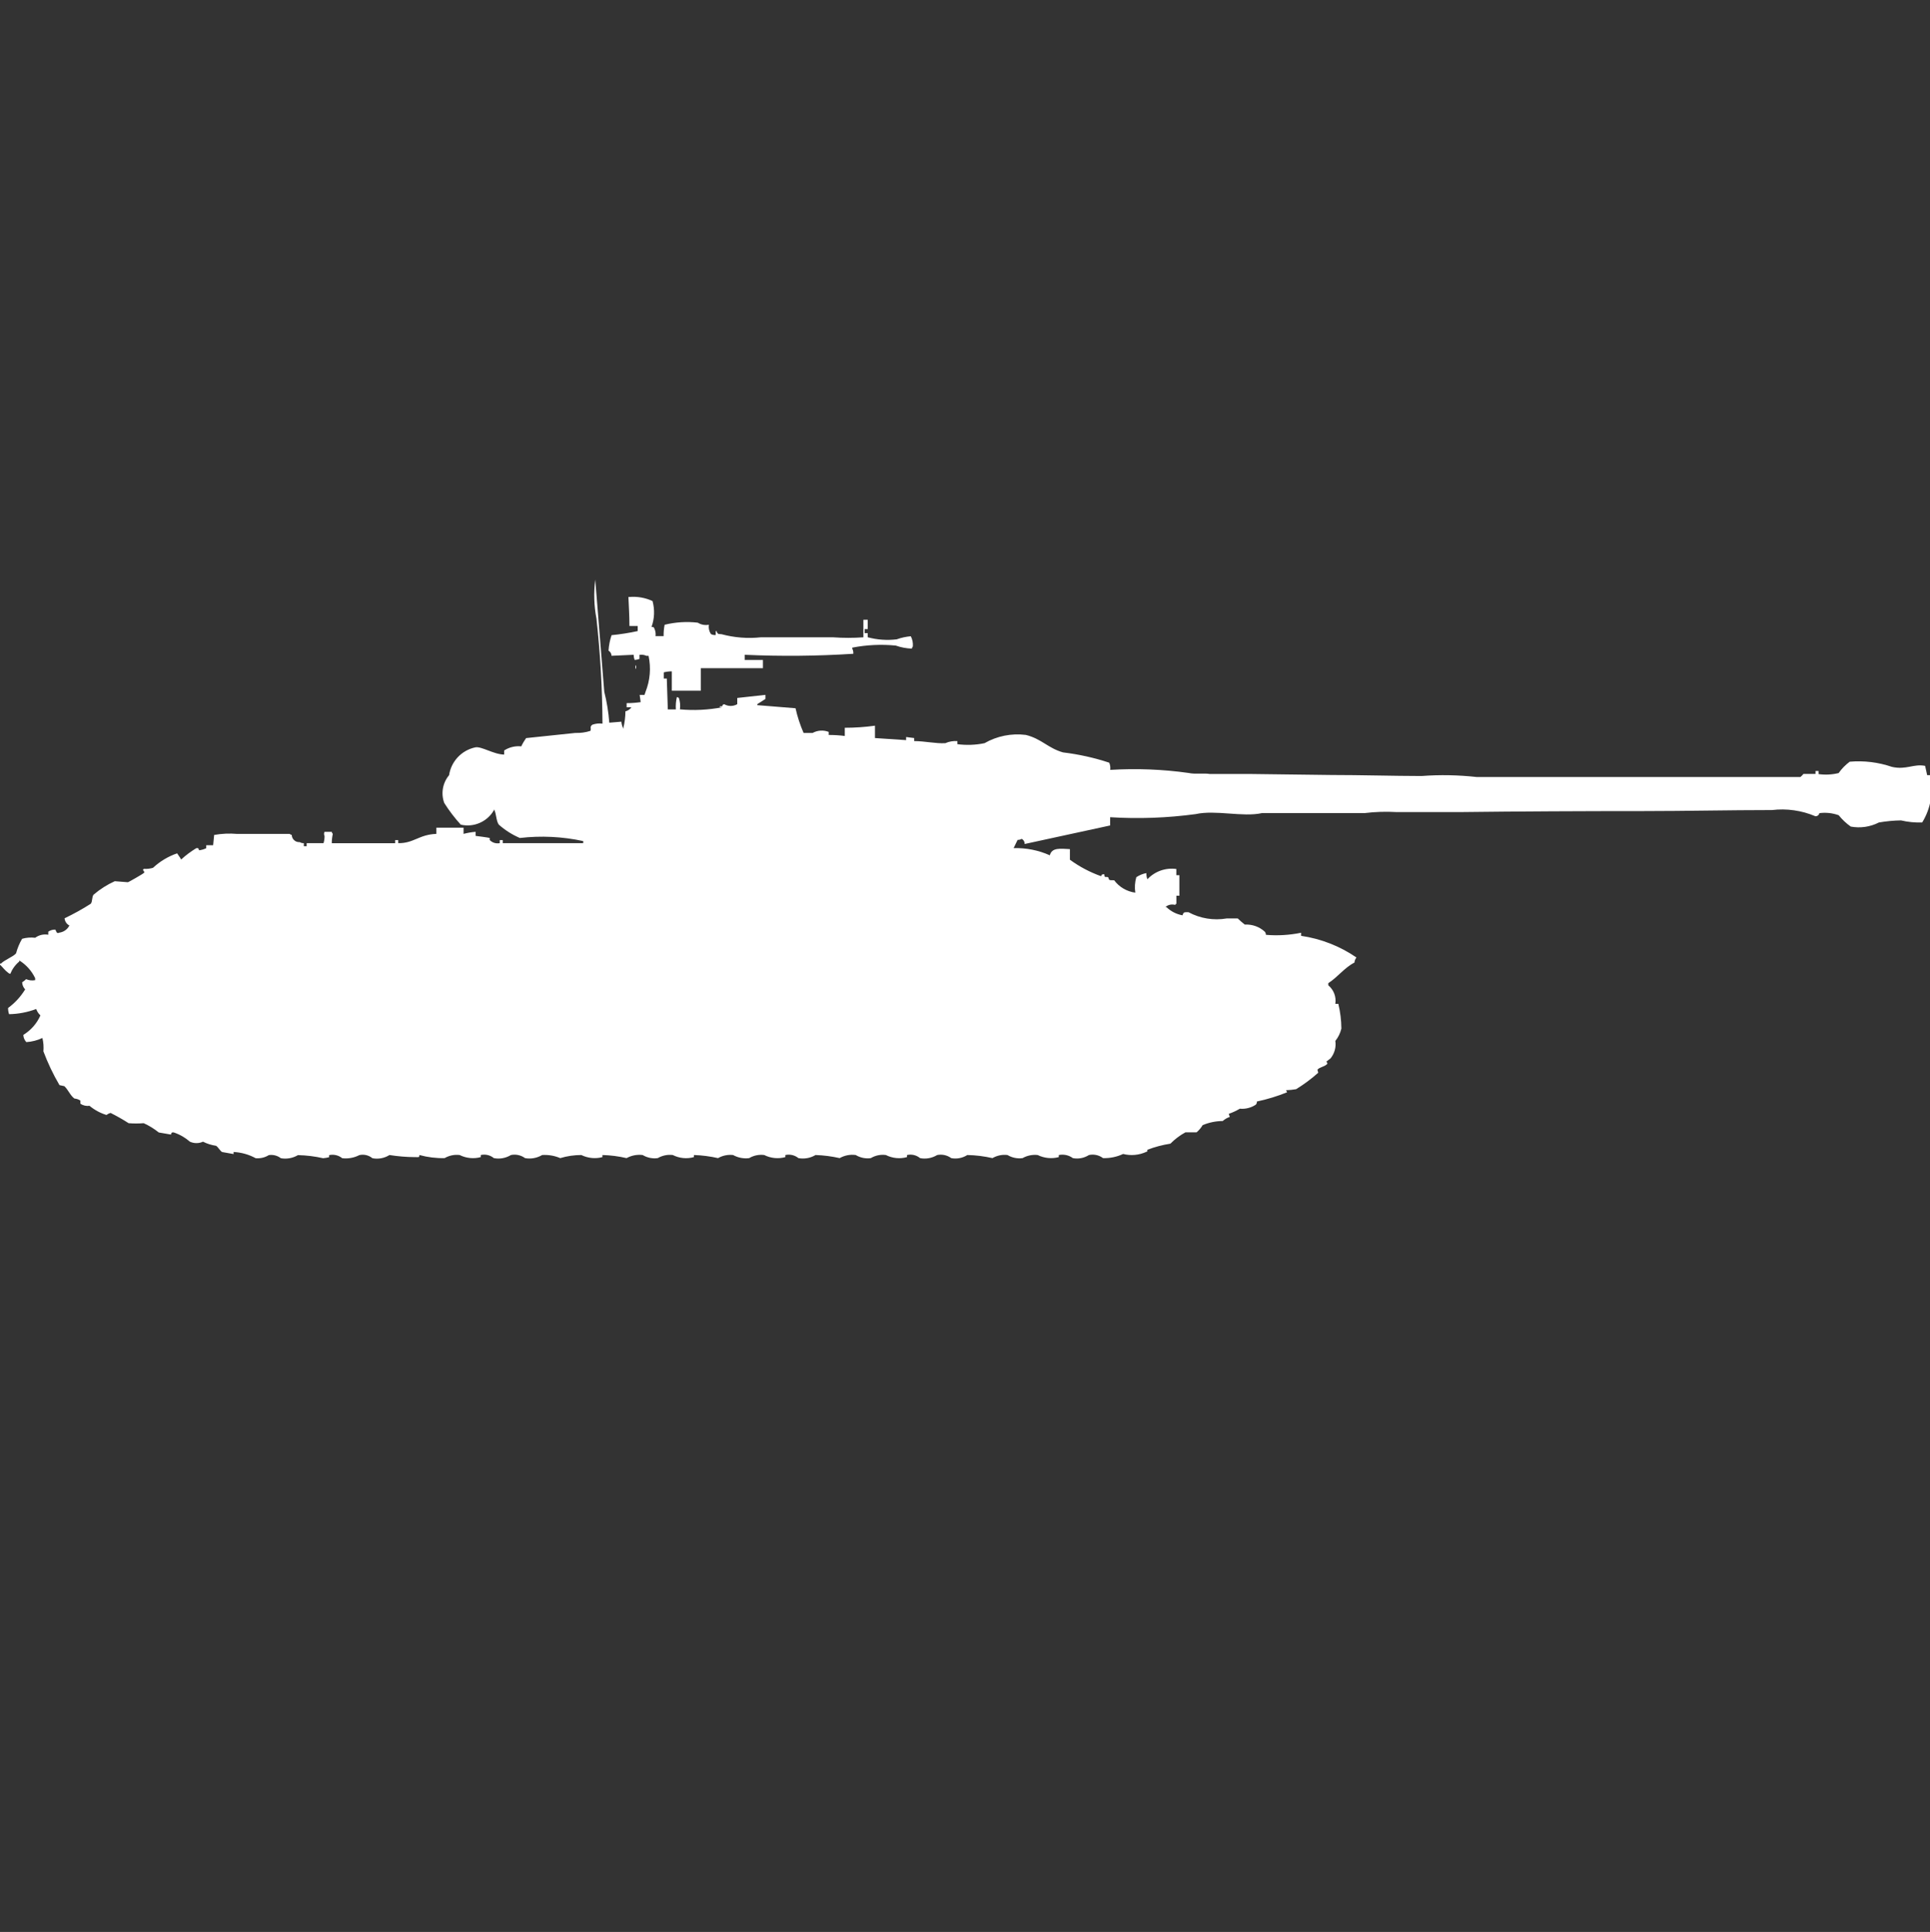 <?xml version="1.0" encoding="utf-8"?>
<!-- Generator: Adobe Illustrator 16.0.0, SVG Export Plug-In . SVG Version: 6.00 Build 0)  -->
<!DOCTYPE svg PUBLIC "-//W3C//DTD SVG 1.1//EN" "http://www.w3.org/Graphics/SVG/1.1/DTD/svg11.dtd">
<svg version="1.1" id="Layer_1" xmlns="http://www.w3.org/2000/svg" xmlns:xlink="http://www.w3.org/1999/xlink" x="0px" y="0px"
	 width="39.969px" height="40px" viewBox="0 0 39.969 40" enable-background="new 0 0 39.969 40" xml:space="preserve">
<rect x="0" y="0" width="39.969" height="40" fill="#333333" stroke="none"/>
<path id="ussr_is_6_ico" fill="#FFFFFF" d="M12.618,14.963l0.25-0.021c0.005,0.052,0.02,0.102,0.042,0.149v-0.022
	c0.027-0.111,0.041-0.226,0.042-0.341c0.051-0.012,0.095-0.042,0.125-0.085h-0.1v-0.085c0.097,0,0.195-0.007,0.291-0.021
	l-0.021-0.149h0.1l0.021-0.063c0.095-0.237,0.117-0.497,0.063-0.746h-0.042c-0.046-0.021-0.097-0.028-0.146-0.021v0.085
	c-0.032,0.012-0.066,0.019-0.1,0.021c-0.013-0.034-0.02-0.07-0.021-0.107l-0.458,0.021c0-0.044-0.024-0.085-0.062-0.107
	c0.007-0.108,0.028-0.216,0.063-0.32c0.182-0.018,0.362-0.046,0.541-0.085v-0.106h-0.171c0-0.208-0.013-0.417-0.021-0.6h0.021
	c0.164-0.014,0.33,0.015,0.479,0.085c0.047,0.176,0.041,0.362-0.021,0.533c0.067,0.018,0.032-0.01,0.062,0.043
	c0.02,0.047,0.027,0.098,0.021,0.149h0.167c-0.001-0.079,0.005-0.158,0.021-0.235c0.225-0.055,0.457-0.07,0.687-0.043
	c0.068,0.043,0.15,0.058,0.229,0.043c-0.01,0.067,0.005,0.135,0.042,0.192c0.03,0.017,0.065,0.024,0.1,0.021v-0.081h0.021v0.021
	c0.035,0.026-0.008,0.039,0.1,0.043c0.265,0.071,0.54,0.093,0.812,0.064h1.5c0.208,0.015,0.417,0.015,0.625,0v-0.363h0.09v0.192
	h-0.063v0.085h0.063v0.085c0.196,0.053,0.399,0.067,0.6,0.043c0.094-0.034,0.192-0.055,0.292-0.064
	c0.034,0.065,0.049,0.14,0.042,0.213c-0.011,0.012-0.019,0.027-0.021,0.043c-0.113-0.004-0.226-0.025-0.333-0.063
	c-0.3-0.029-0.604-0.015-0.9,0.043v0.021c0.017,0.033,0.024,0.069,0.021,0.106c-0.749,0.048-1.5,0.055-2.249,0.021v0.107H15.8v0.171
	h-1.287V14.3h-0.6v-0.4c-0.057,0-0.112,0.007-0.167,0.021v0.128h0.063l0.021,0.639h0.167c-0.006-0.086,0.001-0.172,0.021-0.256
	c0.016,0.002,0.031,0.009,0.042,0.021c0.024,0.075,0.032,0.155,0.021,0.234c0.292,0.027,0.586,0.012,0.874-0.043
	c0,0-0.081,0-0.042-0.021h0.042c0.027-0.053-0.009-0.015,0.042-0.043c0.084,0.048,0.187,0.048,0.271,0v-0.129l0.583-0.064v0.085
	l-0.167,0.107V14.6l0.791,0.064c0.039,0.175,0.095,0.346,0.167,0.511h0.187c0.102-0.056,0.225-0.064,0.333-0.021v0.063
	c0.111,0,0.223,0.006,0.333,0.021v-0.17c0.209,0,0.418-0.014,0.625-0.043v0.256l0.645,0.043v-0.064l0.167,0.021v0.063
	c0.227,0,0.446,0.055,0.645,0.043c0.079-0.035,0.164-0.049,0.25-0.043v0.064c0.187,0.024,0.377,0.018,0.562-0.021
	c0.258-0.148,0.558-0.208,0.854-0.171c0.325,0.079,0.459,0.274,0.771,0.362c0.324,0.039,0.646,0.11,0.957,0.213
	c0.021,0.047,0.027,0.099,0.021,0.149c0.542-0.033,1.086-0.012,1.624,0.064c0.136,0.03,0.327,0,0.437,0.021H25.9l1.666,0.021
	c0.623,0,1.283,0.02,1.873,0.021c0.382-0.029,0.766-0.021,1.146,0.021h6.7c0.023-0.019,0.044-0.04,0.063-0.064h0.25v-0.061h0.063
	v0.064c0.139,0.02,0.279,0.012,0.416-0.021c0.063-0.09,0.141-0.169,0.229-0.235c0.296-0.026,0.594,0.011,0.875,0.107
	c0.299,0.067,0.445-0.068,0.687-0.021l0.042,0.192h0.063c0.073,0.336,0.014,0.688-0.166,0.98c-0.147,0.005-0.295-0.009-0.438-0.043
	c-0.154,0.002-0.307,0.017-0.458,0.043c-0.18,0.092-0.385,0.122-0.583,0.085c-0.094-0.066-0.178-0.146-0.25-0.235
	c-0.128-0.046-0.266-0.061-0.4-0.043c-0.008,0.039-0.043,0.067-0.083,0.064c-0.283-0.12-0.594-0.165-0.899-0.128
	c-0.885,0-1.789,0.021-2.645,0.021c-1.264,0-2.58,0.006-3.811,0.021h-1.316c-0.223-0.013-0.445-0.006-0.666,0.021h-2.124
	c-0.399,0.088-0.957-0.071-1.374,0.021c-0.586,0.079-1.18,0.101-1.77,0.064v0.171l-1.771,0.384c0.003-0.045-0.021-0.087-0.062-0.107
	c-0.025,0.016-0.055,0.023-0.083,0.021l-0.083,0.171c0.258-0.007,0.514,0.043,0.75,0.149c0.041-0.165,0.217-0.138,0.416-0.128V17.8
	c0.197,0.144,0.414,0.259,0.645,0.341c0.03-0.054,0-0.024,0.063-0.043c0.024,0.056-0.02,0.038,0.042,0.064c0.037-0.02,0,0,0.042,0
	c0.028,0.065,0,0.062,0.125,0.064c0.104,0.141,0.263,0.233,0.437,0.256c-0.016-0.107-0.009-0.216,0.021-0.32
	c0.063-0.042,0.133-0.071,0.208-0.085c-0.001,0.043,0.007,0.087,0.021,0.128c0.154-0.164,0.377-0.244,0.6-0.213v0.128h0.063v0.426
	h-0.062v0.17h-0.02v0.021c-0.072-0.022-0.15-0.007-0.208,0.043h0.021c0.091,0.089,0.207,0.148,0.333,0.171
	c0.027-0.072,0.031-0.063,0.125-0.064c0.242,0.13,0.52,0.175,0.791,0.129h0.229c0.046,0.045,0.095,0.088,0.146,0.127
	c0.153-0.009,0.304,0.045,0.416,0.149c0.014,0.019,0.021,0.041,0.021,0.063c0.244,0.021,0.489,0.006,0.729-0.043v0.064
	c0.412,0.06,0.803,0.213,1.146,0.448c-0.023,0.03-0.038,0.067-0.042,0.106c-0.208,0.106-0.346,0.301-0.541,0.426V20.4
	c0.113,0.094,0.168,0.238,0.146,0.384h0.062c0.04,0.168,0.062,0.339,0.063,0.512c-0.022,0.094-0.065,0.181-0.125,0.256
	c0.02,0.13-0.018,0.261-0.1,0.362l-0.084,0.064l0.021,0.043c-0.047,0.065-0.161,0.068-0.208,0.127L27.3,22.21
	c-0.142,0.127-0.296,0.241-0.458,0.341c-0.068,0.012-0.139,0.019-0.208,0.021l0.021,0.043c-0.202,0.082-0.412,0.146-0.625,0.191
	c0.001,0.023-0.007,0.046-0.021,0.064c-0.098,0.066-0.216,0.096-0.333,0.085c-0.072,0.043-0.149,0.079-0.229,0.106l0.021,0.064
	c-0.054,0.018-0.104,0.047-0.146,0.085c-0.143,0.001-0.284,0.03-0.416,0.085c-0.033,0.057-0.076,0.106-0.125,0.149H24.55
	c-0.115,0.062-0.22,0.142-0.312,0.235c-0.164,0.025-0.324,0.068-0.479,0.127c0,0.039,0.021,0.02-0.021,0.043
	c-0.15,0.068-0.319,0.084-0.479,0.043c-0.13,0.061-0.272,0.09-0.416,0.086c-0.083-0.063-0.19-0.086-0.292-0.064
	c-0.099,0.063-0.218,0.086-0.333,0.064c-0.083-0.062-0.188-0.084-0.291-0.064v0.043c-0.146,0.039-0.302,0.023-0.437-0.043
	c-0.108-0.012-0.218,0.01-0.313,0.064c-0.107,0.015-0.219-0.008-0.312-0.064c-0.108-0.014-0.218,0.01-0.312,0.064
	c-0.172-0.039-0.346-0.061-0.521-0.064c-0.099,0.063-0.218,0.086-0.333,0.064c-0.084-0.062-0.189-0.084-0.291-0.064
	c-0.106,0.064-0.232,0.088-0.354,0.064c-0.076-0.063-0.176-0.086-0.271-0.064v0.043c-0.146,0.041-0.302,0.025-0.437-0.043
	c-0.108-0.015-0.218,0.008-0.312,0.064c-0.108,0.016-0.219-0.008-0.312-0.064c-0.115-0.016-0.232,0.007-0.333,0.064
	c-0.165-0.037-0.332-0.059-0.5-0.064c-0.106,0.063-0.232,0.086-0.354,0.064c-0.076-0.062-0.176-0.085-0.271-0.064v0.043
	c-0.146,0.04-0.302,0.025-0.437-0.043c-0.108-0.014-0.218,0.008-0.312,0.064c-0.115,0.015-0.232-0.008-0.333-0.064
	c-0.108-0.012-0.217,0.01-0.312,0.064c-0.165-0.037-0.332-0.059-0.5-0.064v0.043c-0.146,0.041-0.302,0.025-0.437-0.043
	c-0.108-0.014-0.218,0.01-0.312,0.064c-0.108,0.015-0.219-0.008-0.312-0.064c-0.115-0.014-0.231,0.008-0.333,0.064
	c-0.164-0.038-0.332-0.06-0.5-0.064v0.043c-0.146,0.039-0.301,0.023-0.437-0.043c-0.148,0-0.295,0.021-0.437,0.064
	c-0.119-0.051-0.247-0.072-0.375-0.064c-0.106,0.063-0.232,0.086-0.354,0.064c-0.084-0.062-0.19-0.085-0.292-0.064
	c-0.106,0.064-0.232,0.088-0.354,0.064c-0.076-0.063-0.176-0.086-0.271-0.064v0.043c-0.146,0.04-0.302,0.024-0.437-0.043
	c-0.108-0.014-0.218,0.01-0.312,0.064c-0.176,0.004-0.352-0.018-0.521-0.064c-0.006,0.055,0,0.042-0.1,0.043
	c-0.174-0.001-0.349-0.016-0.521-0.043C7.96,23.98,7.834,24.004,7.712,23.98c-0.076-0.063-0.176-0.086-0.271-0.064
	c-0.109,0.056-0.232,0.078-0.354,0.064c-0.076-0.062-0.176-0.085-0.271-0.064v0.043c-0.041,0.01-0.083,0.018-0.125,0.021
	C6.52,23.941,6.345,23.92,6.17,23.916c-0.106,0.063-0.232,0.086-0.354,0.064c-0.071-0.055-0.162-0.078-0.25-0.064
	c-0.081,0.051-0.176,0.072-0.271,0.064c-0.141-0.077-0.297-0.121-0.458-0.129v0.043L4.6,23.852
	c-0.041-0.022-0.081-0.101-0.125-0.129c-0.094-0.014-0.186-0.042-0.271-0.085c-0.086,0.039-0.185,0.039-0.271,0
	c-0.098-0.085-0.21-0.15-0.333-0.191c-0.065-0.013-0.048,0.038-0.062,0.043l-0.25-0.043c-0.096-0.077-0.201-0.142-0.312-0.192
	c-0.104,0.008-0.208,0.008-0.312,0c-0.121-0.078-0.246-0.148-0.375-0.213c-0.03,0.009-0.058,0.023-0.083,0.043
	c-0.13-0.039-0.25-0.105-0.354-0.191c-0.065,0.011-0.133-0.005-0.187-0.043v-0.064c-0.038-0.025-0.081-0.039-0.125-0.043
	c-0.085-0.063-0.131-0.186-0.208-0.256l-0.1-0.021c-0.131-0.223-0.242-0.457-0.333-0.699c0.008-0.094,0.001-0.188-0.021-0.277
	c-0.104,0.049-0.218,0.078-0.333,0.085c-0.038-0.041-0.06-0.094-0.062-0.149c0.157-0.096,0.281-0.236,0.354-0.404
	c-0.04-0.036-0.069-0.081-0.087-0.132c-0.18,0.067-0.37,0.104-0.562,0.107c-0.014-0.042-0.021-0.085-0.021-0.128
	c0.142-0.104,0.262-0.234,0.354-0.385c-0.038-0.04-0.061-0.093-0.062-0.148c0.03-0.018,0.058-0.039,0.082-0.064
	c0.059,0.026,0.124,0.033,0.187,0.021v-0.042C0.655,20.1,0.542,19.974,0.4,19.886v0.021c-0.083,0.068-0.146,0.156-0.187,0.256
	c-0.016-0.002-0.031-0.01-0.042-0.021C0.1,20.091,0.058,20.027,0,19.973V19.95h0.021c0.069-0.074,0.266-0.148,0.312-0.213
	c0.028-0.105,0.07-0.206,0.125-0.3c0.088-0.025,0.18-0.032,0.271-0.021c0.078-0.058,0.176-0.08,0.271-0.063V19.29
	c0.042-0.03,0.094-0.045,0.146-0.043c0.029,0.06,0.03,0.085,0.083,0.063c0.09-0.012,0.168-0.067,0.208-0.148
	c-0.057-0.029-0.094-0.086-0.1-0.149c0.186-0.089,0.367-0.189,0.541-0.3c0.042-0.047,0.02-0.146,0.062-0.191
	c0.132-0.112,0.279-0.206,0.437-0.277l0.271,0.021c0.015,0,0.321-0.178,0.333-0.192c0.031-0.035-0.055-0.057,0-0.085
	c0.063,0.004,0.126-0.003,0.187-0.021c0.144-0.134,0.314-0.236,0.5-0.3c0.028,0.046,0.057,0.076,0.083,0.128
	c0.096-0.088,0.201-0.166,0.312-0.234c0.065-0.017,0.049,0.04,0.062,0.043c0.051-0.007,0.1-0.021,0.146-0.043V17.5h0.143
	l0.021-0.213c0.158-0.028,0.319-0.035,0.479-0.021H6c0.011,0.011,0.026,0.019,0.042,0.021c0.002,0.084,0.072,0.151,0.156,0.149
	c0.004,0,0.007,0,0.011,0c0.025,0.016,0.054,0.023,0.083,0.021v0.063h0.059v-0.063H6.7c0.015-0.048,0.022-0.099,0.021-0.149
	c-0.014-0.027-0.014-0.059,0-0.085h0.15c0.002,0.016,0.009,0.031,0.021,0.043c-0.014,0.063-0.021,0.127-0.021,0.192h1.312v-0.065
	h0.063v0.064c0.323,0.006,0.429-0.179,0.791-0.192v-0.128H9.6v0.128c0.082-0.022,0.166-0.036,0.25-0.043v0.085
	c0.013,0,0.281,0.036,0.292,0.043v0.043c0.054,0.055,0.132,0.079,0.208,0.064v-0.064h0.062v0.064h1.666v-0.043
	c-0.431-0.093-0.874-0.115-1.312-0.064c-0.16-0.068-0.307-0.162-0.437-0.277c-0.059-0.086-0.046-0.226-0.1-0.32v0.021
	c-0.138,0.241-0.417,0.362-0.687,0.3c-0.127-0.14-0.242-0.29-0.342-0.449c-0.072-0.196-0.034-0.415,0.1-0.575
	c0.043-0.286,0.258-0.515,0.541-0.576c0.127-0.028,0.381,0.146,0.6,0.149v-0.085c0.105-0.068,0.23-0.098,0.354-0.085
	c0.028-0.06,0.062-0.117,0.1-0.171l1.02-0.107c0.105,0.004,0.211-0.01,0.312-0.043c0.024-0.049-0.024-0.084,0.042-0.128
	c0.066-0.023,0.138-0.031,0.208-0.021c-0.004-0.726-0.045-1.452-0.125-2.174c-0.051-0.267-0.059-0.54-0.025-0.809l0.187,2.323
	C12.567,14.533,12.602,14.747,12.618,14.963z M13.159,13.769c0.022,0.024,0.022,0.061,0,0.085V13.769z"/>
</svg>
